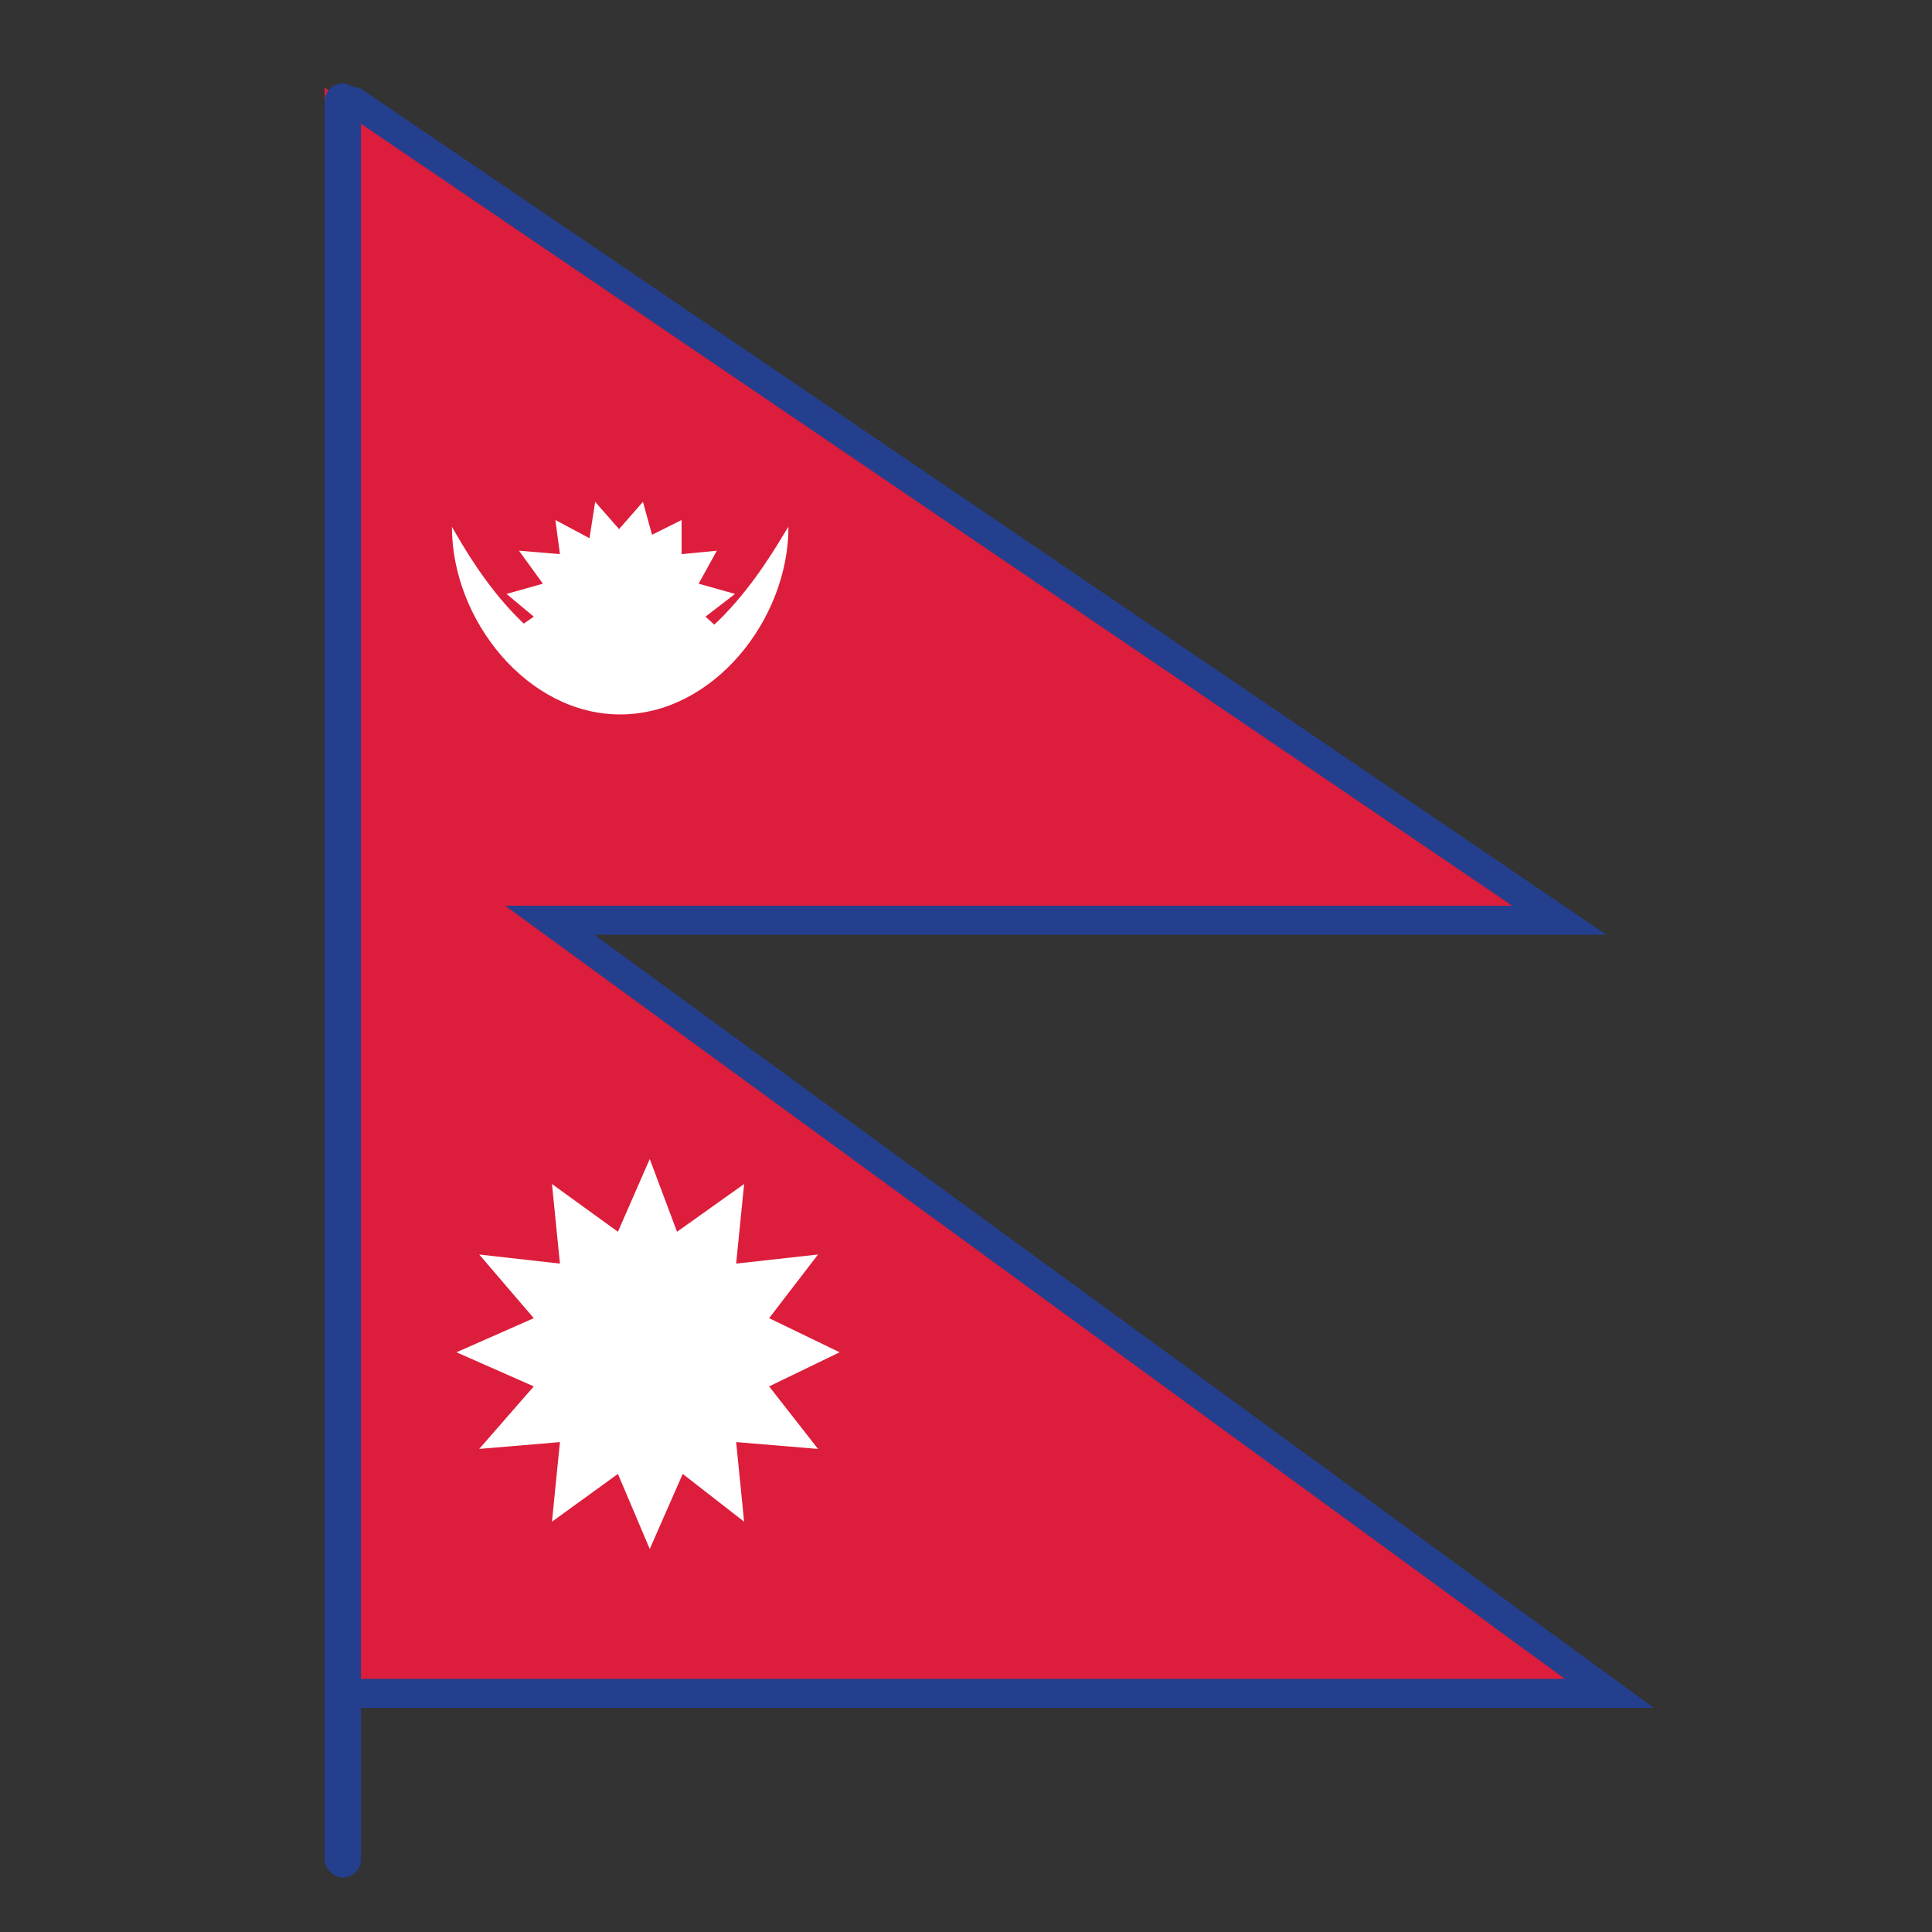 <svg width="1000" height="1000" viewBox="0 0 1000 1000" fill="none" xmlns="http://www.w3.org/2000/svg">
<rect x="0" y="0" width="1000" height="1000" fill="#333333" stroke="none"/>
<path d="M800.298 473.744L170.935 473.743L168.002 45.324L800.298 473.744Z" fill="#DC1D3B"/>
<path d="M830.645 875.097L170.967 875.097L170.966 450.415L260.981 464.54L830.645 875.097Z" fill="#DC1D3B"/>
<path d="M183.301 52.593L807.106 476.31H284.522L833 876.487H183.301" stroke="#243F8D" stroke-width="15" stroke-linecap="round"/>
<rect x="168" y="43.177" width="18.832" height="928.646" rx="9.416" fill="#243F8D"/>
<path d="M408.109 272.69C408.109 320.793 369.114 369.792 321.011 369.792C272.909 369.792 233.914 320.793 233.914 272.69C239.296 281.498 272.909 346.087 321.011 346.087C369.114 346.087 403.705 278.562 408.109 272.69Z" fill="white"/>
<path d="M276.284 319.181L268.634 324.478L300.412 354.491H358.673L371.032 324.478L365.147 319.181L380.448 307.411L361.616 302.115L371.032 285.048L352.788 286.814V269.159L337.488 276.81L332.78 259.743L320.421 273.867L308.063 259.743L305.12 278.575L287.465 269.159L289.819 286.814L268.634 285.048L280.992 302.115L262.16 307.411L276.284 319.181Z" fill="white"/>
<path d="M385.155 612.84L350.434 637.557L336.31 599.894L319.832 637.557L285.699 612.84L289.819 654.035L248.036 649.327L276.283 682.283L236.266 699.938L276.283 717.593L248.036 749.96L289.819 746.429L285.699 787.624L319.832 762.907L336.31 801.748L353.376 762.907L385.155 787.624L381.036 746.429L423.407 749.96L398.102 717.593L434.589 699.938L398.102 682.283L423.407 649.327L381.036 654.035L385.155 612.84Z" fill="white"/>
</svg>
